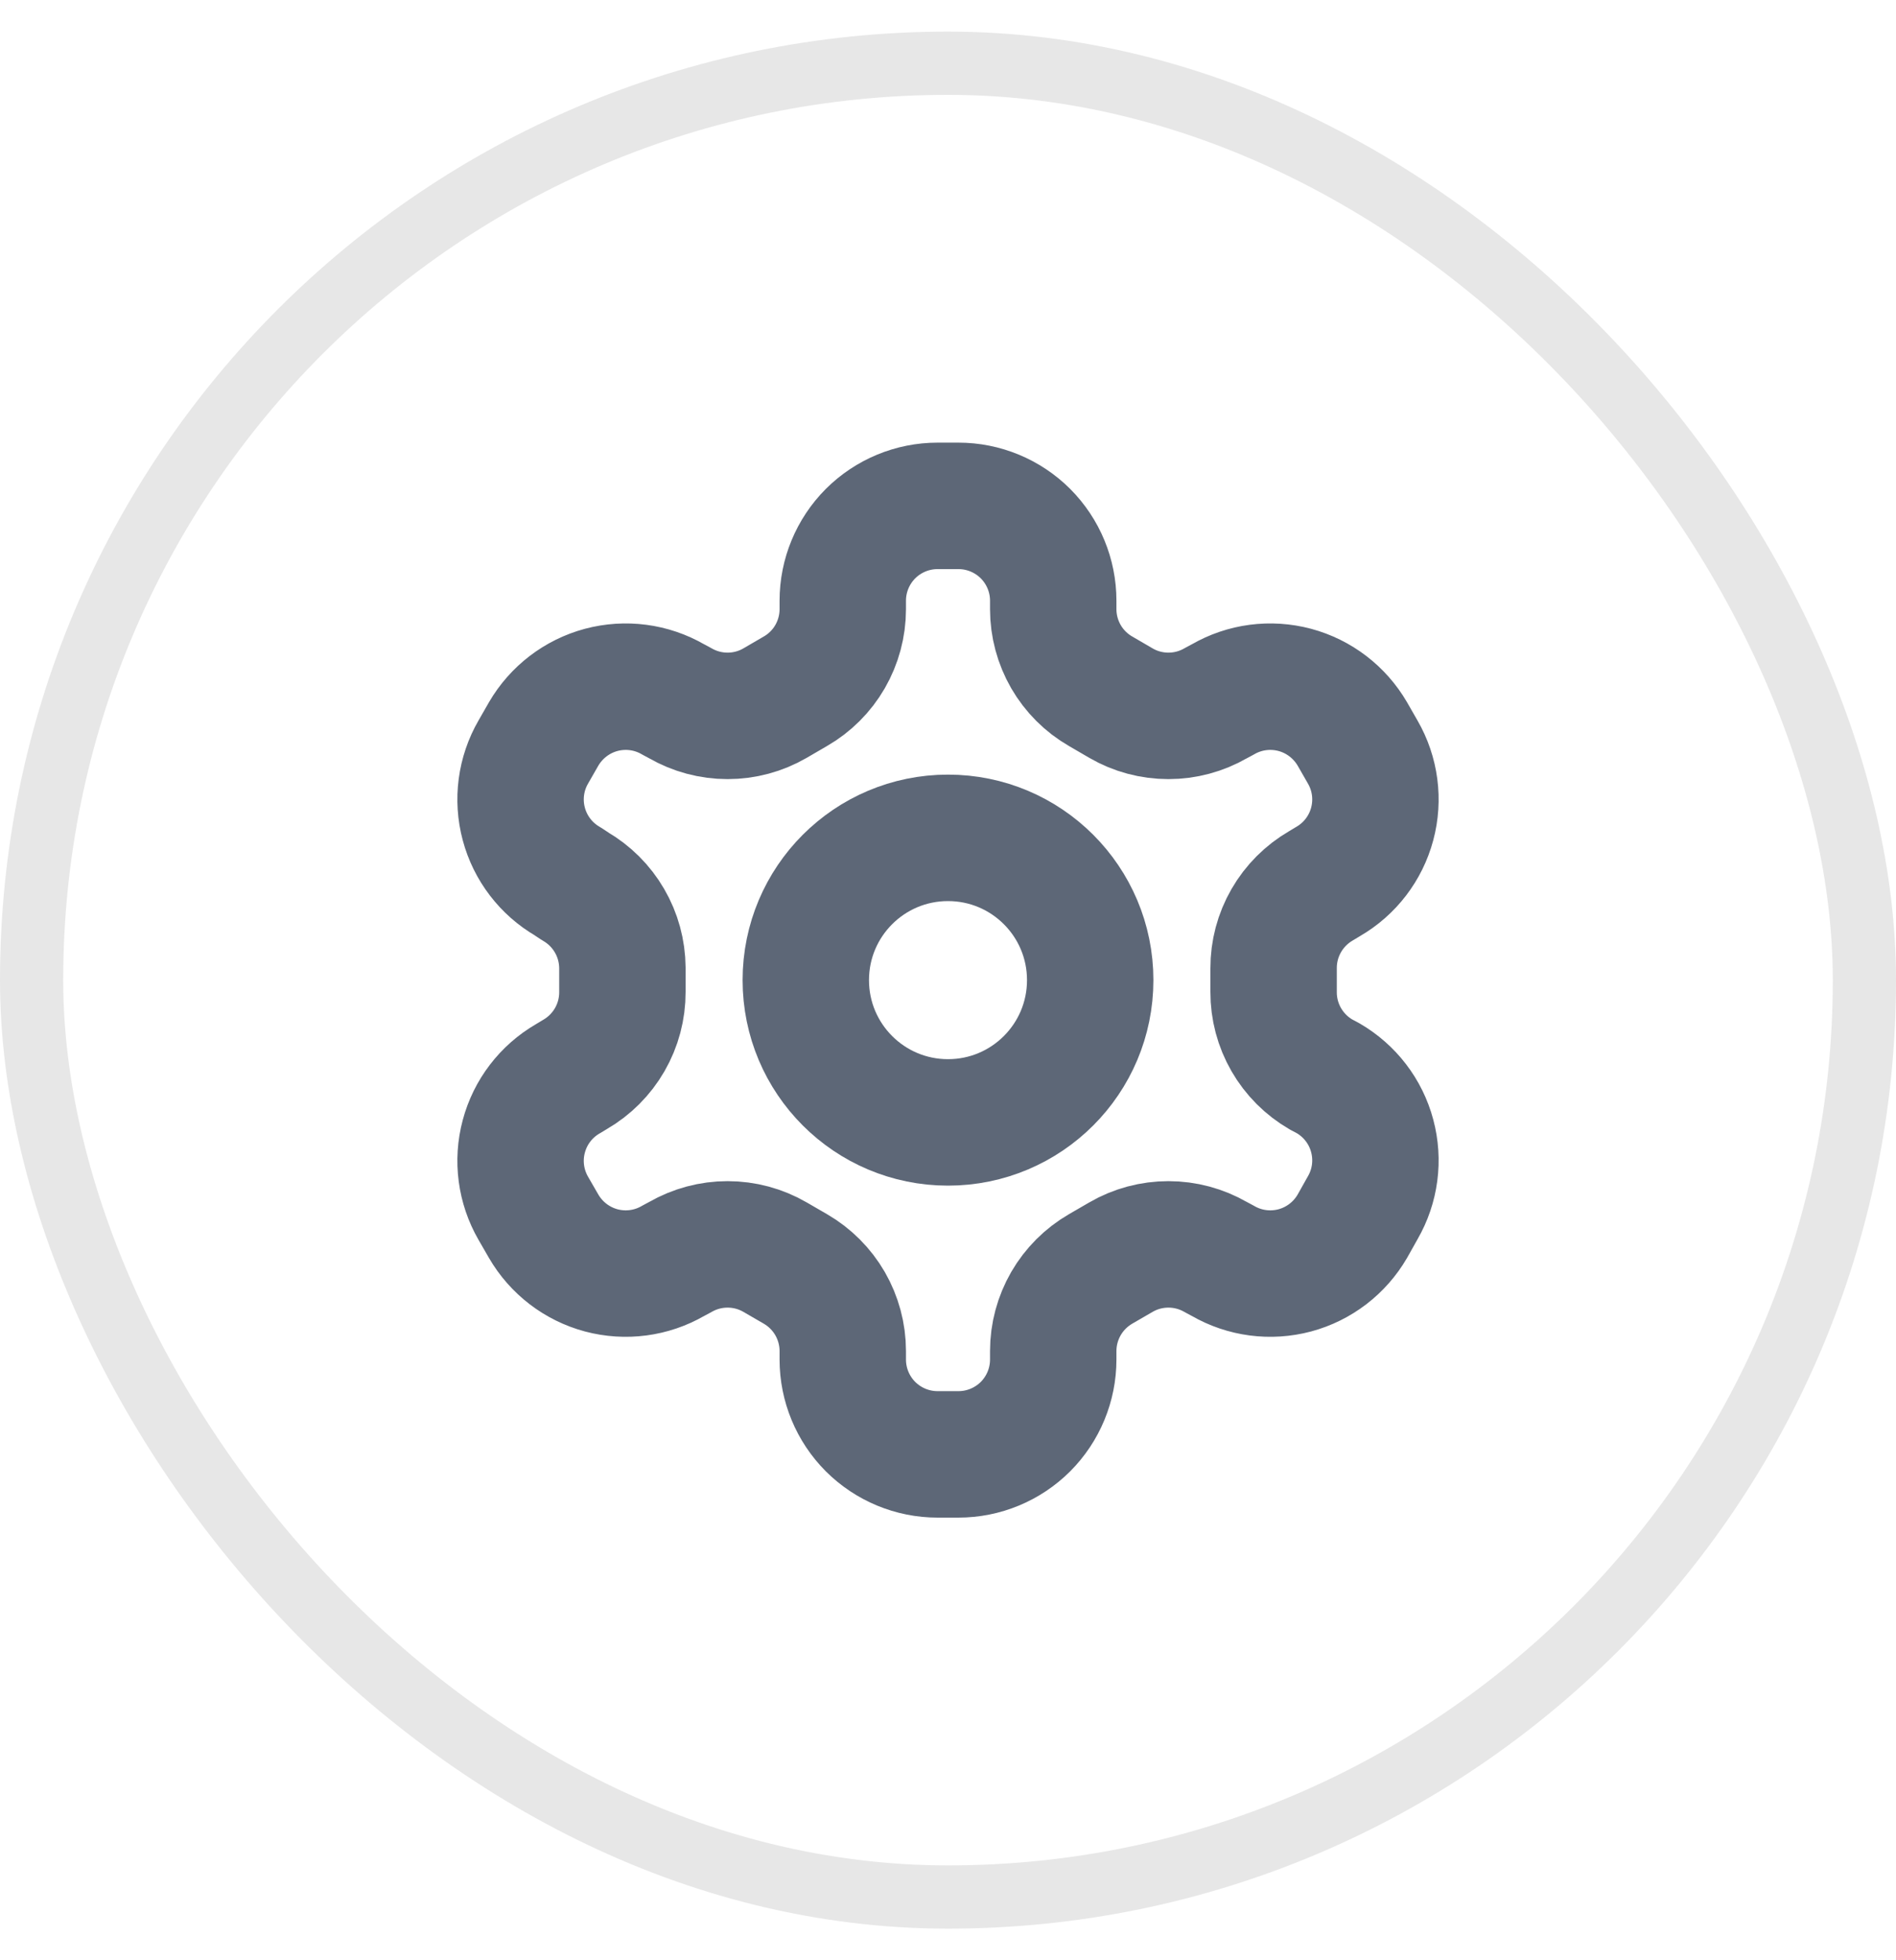 <svg width="30" height="31" viewBox="0 0 30 31" fill="none" xmlns="http://www.w3.org/2000/svg">
<rect x="0.5" y="1" width="29" height="29" rx="14.5" stroke="#E7E7E7"/>
<path d="M15.165 8H14.835C14.437 8 14.056 8.158 13.774 8.439C13.493 8.721 13.335 9.102 13.335 9.5V9.635C13.335 9.898 13.265 10.156 13.134 10.384C13.002 10.612 12.813 10.801 12.585 10.932L12.262 11.12C12.034 11.252 11.776 11.321 11.512 11.321C11.249 11.321 10.991 11.252 10.762 11.12L10.65 11.06C10.306 10.861 9.897 10.808 9.513 10.91C9.129 11.013 8.802 11.264 8.602 11.607L8.438 11.893C8.239 12.237 8.185 12.646 8.288 13.03C8.39 13.413 8.641 13.741 8.985 13.94L9.098 14.015C9.324 14.146 9.513 14.334 9.644 14.56C9.776 14.786 9.846 15.043 9.848 15.305V15.688C9.849 15.952 9.78 16.212 9.648 16.441C9.516 16.67 9.326 16.86 9.098 16.992L8.985 17.06C8.641 17.259 8.39 17.587 8.288 17.971C8.185 18.354 8.239 18.763 8.438 19.108L8.602 19.392C8.802 19.736 9.129 19.987 9.513 20.09C9.897 20.192 10.306 20.139 10.65 19.94L10.762 19.88C10.991 19.748 11.249 19.679 11.512 19.679C11.776 19.679 12.034 19.748 12.262 19.88L12.585 20.067C12.813 20.199 13.002 20.388 13.134 20.616C13.265 20.844 13.335 21.102 13.335 21.365V21.5C13.335 21.898 13.493 22.279 13.774 22.561C14.056 22.842 14.437 23 14.835 23H15.165C15.563 23 15.944 22.842 16.226 22.561C16.507 22.279 16.665 21.898 16.665 21.5V21.365C16.665 21.102 16.735 20.844 16.866 20.616C16.998 20.388 17.187 20.199 17.415 20.067L17.738 19.88C17.965 19.748 18.224 19.679 18.488 19.679C18.751 19.679 19.009 19.748 19.238 19.88L19.35 19.94C19.694 20.139 20.103 20.192 20.487 20.09C20.871 19.987 21.198 19.736 21.398 19.392L21.562 19.1C21.761 18.756 21.815 18.347 21.712 17.963C21.61 17.579 21.359 17.252 21.015 17.052L20.902 16.992C20.674 16.86 20.484 16.67 20.352 16.441C20.22 16.212 20.151 15.952 20.152 15.688V15.312C20.151 15.048 20.22 14.788 20.352 14.559C20.484 14.33 20.674 14.14 20.902 14.008L21.015 13.94C21.359 13.741 21.61 13.413 21.712 13.03C21.815 12.646 21.761 12.237 21.562 11.893L21.398 11.607C21.198 11.264 20.871 11.013 20.487 10.91C20.103 10.808 19.694 10.861 19.35 11.06L19.238 11.12C19.009 11.252 18.751 11.321 18.488 11.321C18.224 11.321 17.965 11.252 17.738 11.12L17.415 10.932C17.187 10.801 16.998 10.612 16.866 10.384C16.735 10.156 16.665 9.898 16.665 9.635V9.5C16.665 9.102 16.507 8.721 16.226 8.439C15.944 8.158 15.563 8 15.165 8Z" stroke="#5D6777" stroke-width="2" stroke-linecap="round" stroke-linejoin="round"/>
<path d="M15 17.75C16.243 17.75 17.25 16.743 17.25 15.5C17.25 14.257 16.243 13.25 15 13.25C13.757 13.25 12.75 14.257 12.75 15.5C12.75 16.743 13.757 17.75 15 17.75Z" stroke="#5D6777" stroke-width="2" stroke-linecap="round" stroke-linejoin="round"/>
</svg>
